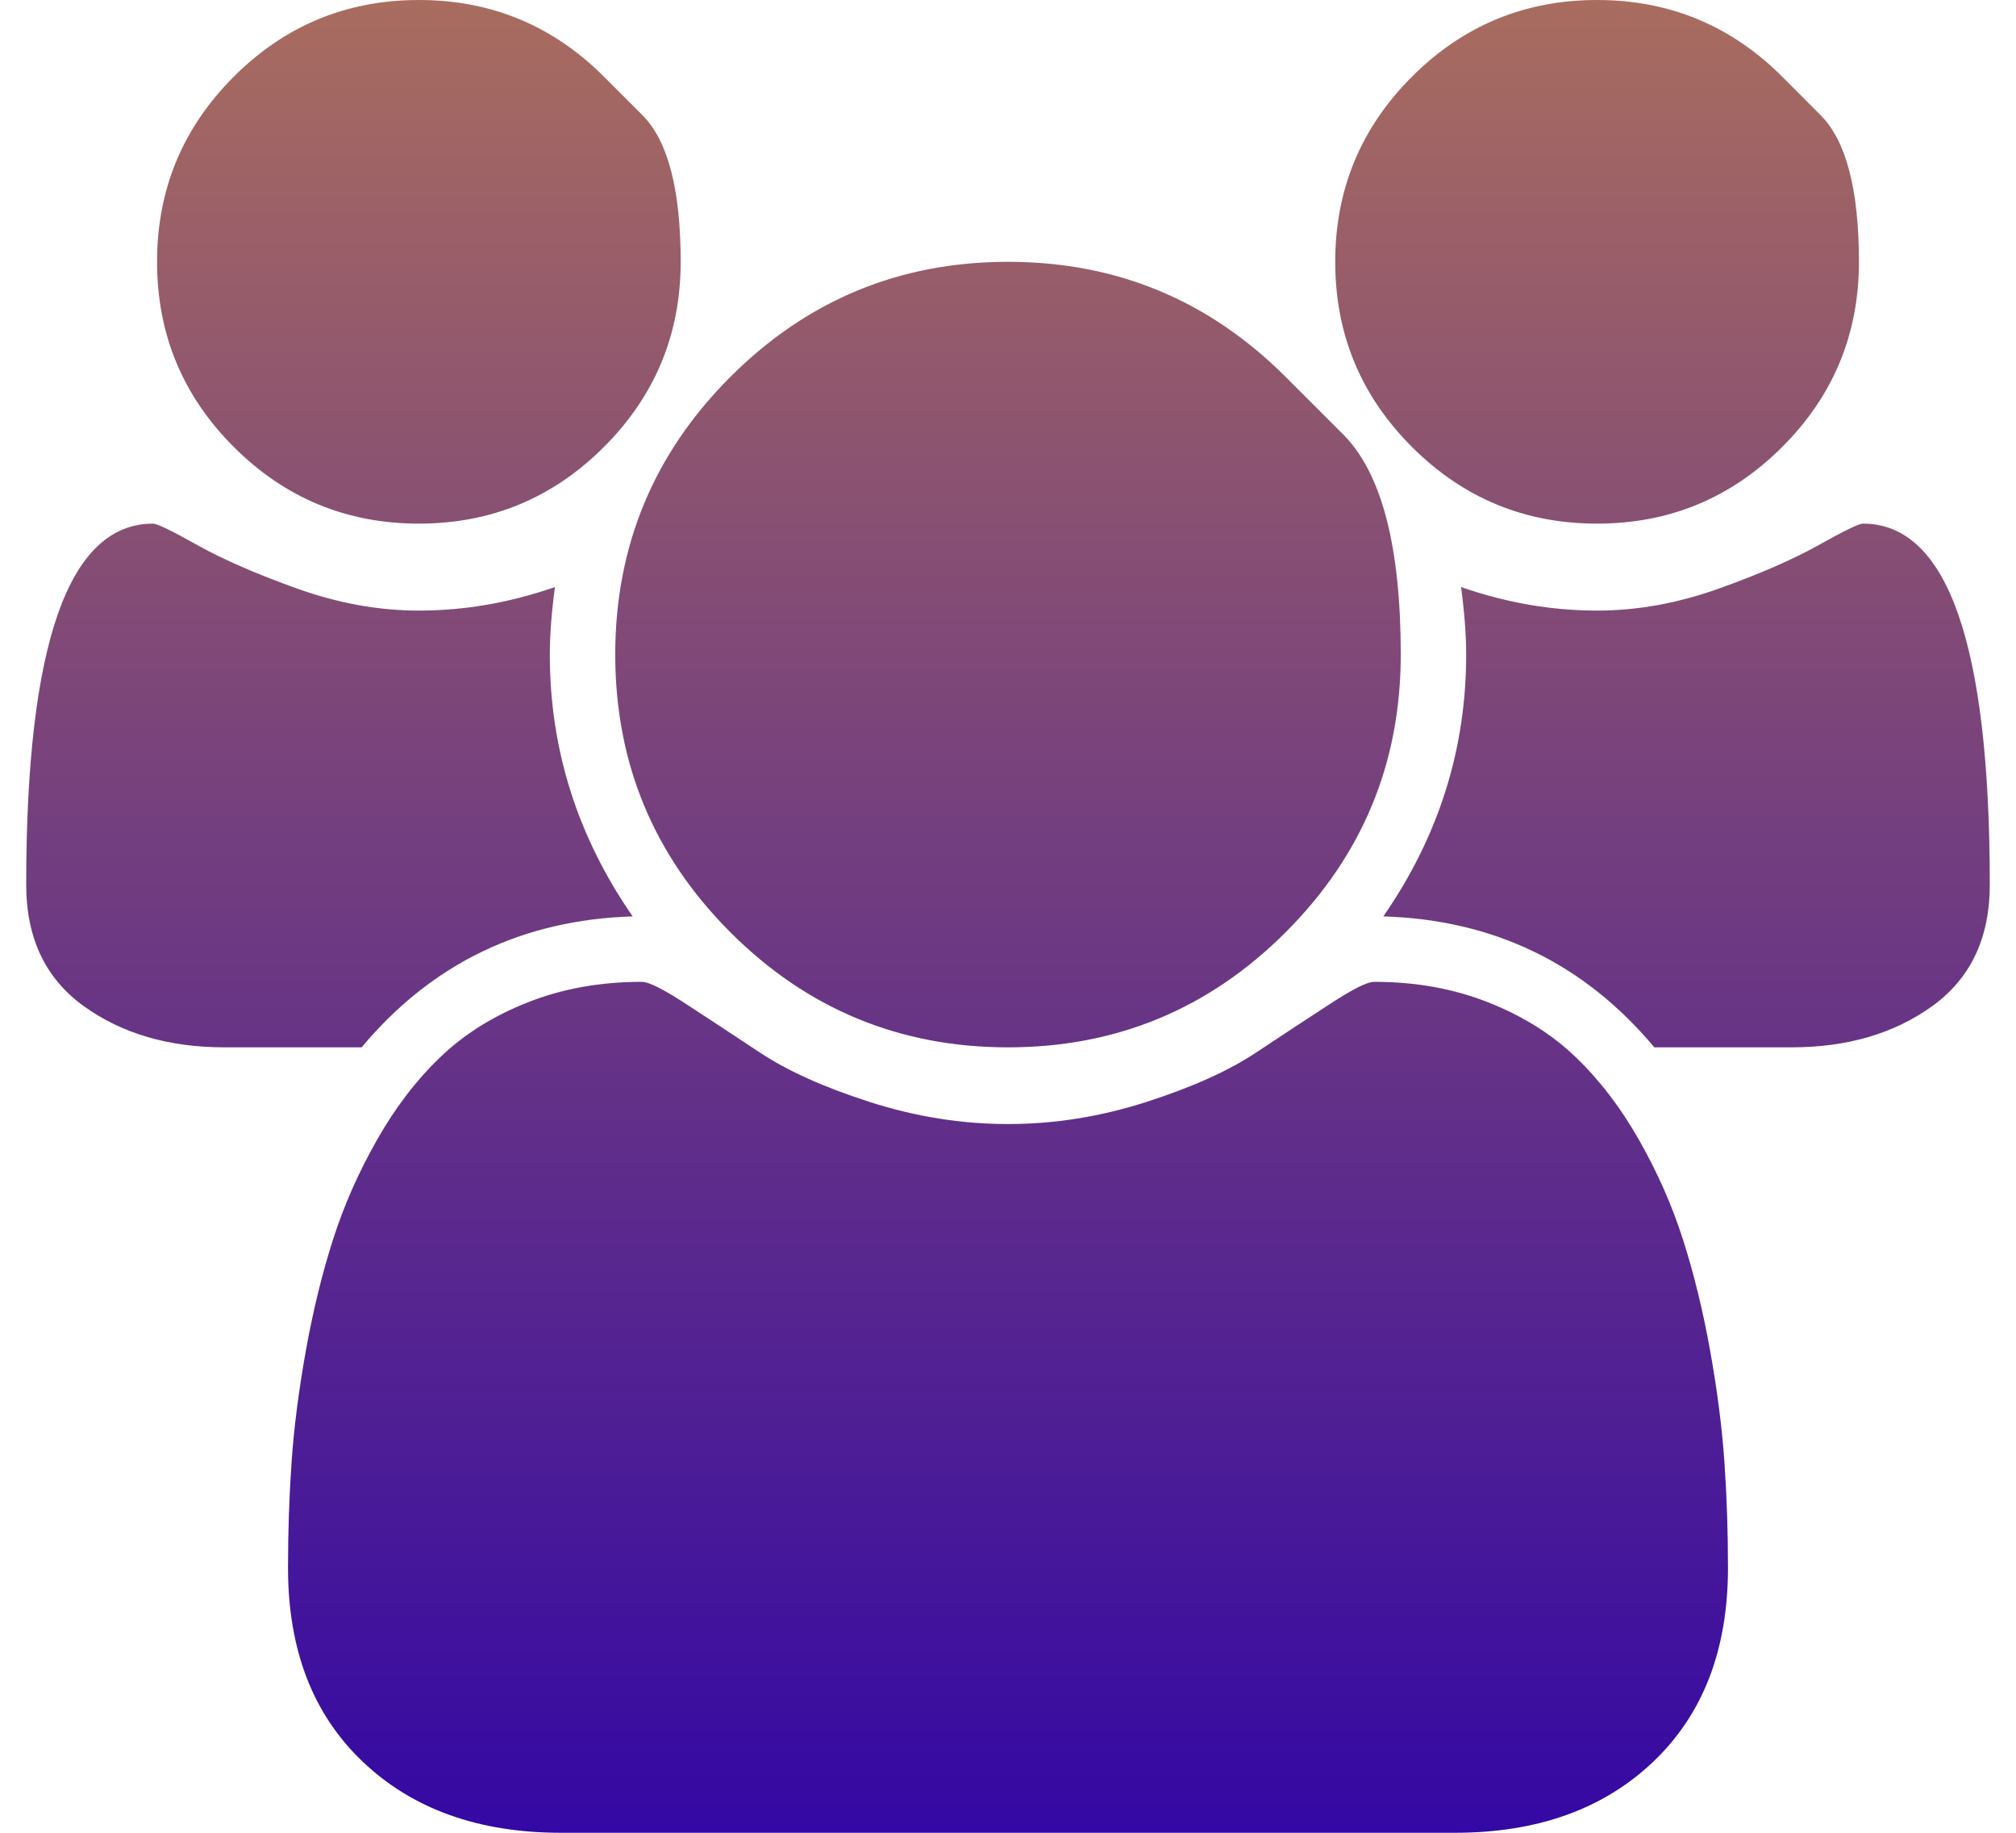 <svg width="22" height="20" viewBox="0 0 22 20" fill="none" xmlns="http://www.w3.org/2000/svg">
<g clip-path="url(#clip0_1_7897)">
<path d="M6.904 10C5.699 10.037 4.713 10.513 3.946 11.429H2.451C1.841 11.429 1.327 11.278 0.911 10.977C0.494 10.675 0.286 10.234 0.286 9.654C0.286 7.028 0.747 5.714 1.67 5.714C1.714 5.714 1.876 5.792 2.155 5.949C2.434 6.105 2.797 6.263 3.243 6.423C3.69 6.583 4.132 6.663 4.571 6.663C5.07 6.663 5.565 6.577 6.056 6.406C6.019 6.682 6 6.927 6 7.143C6 8.177 6.301 9.129 6.904 10ZM18.857 17.109C18.857 18.002 18.585 18.707 18.042 19.224C17.499 19.741 16.777 20 15.877 20H6.123C5.222 20 4.501 19.741 3.958 19.224C3.414 18.707 3.143 18.002 3.143 17.109C3.143 16.715 3.156 16.33 3.182 15.954C3.208 15.579 3.26 15.173 3.338 14.738C3.416 14.303 3.515 13.899 3.634 13.527C3.753 13.155 3.913 12.792 4.114 12.439C4.315 12.085 4.545 11.784 4.806 11.535C5.066 11.285 5.384 11.086 5.76 10.938C6.136 10.789 6.551 10.714 7.004 10.714C7.079 10.714 7.239 10.794 7.484 10.954C7.73 11.114 8.001 11.293 8.299 11.49C8.597 11.687 8.995 11.866 9.493 12.026C9.992 12.186 10.494 12.266 11 12.266C11.506 12.266 12.008 12.186 12.507 12.026C13.005 11.866 13.403 11.687 13.701 11.49C13.998 11.293 14.27 11.114 14.516 10.954C14.761 10.794 14.921 10.714 14.995 10.714C15.449 10.714 15.864 10.789 16.24 10.938C16.616 11.086 16.934 11.285 17.194 11.535C17.454 11.784 17.685 12.085 17.886 12.439C18.087 12.792 18.247 13.155 18.366 13.527C18.485 13.899 18.584 14.303 18.662 14.738C18.74 15.173 18.792 15.579 18.818 15.954C18.844 16.33 18.857 16.715 18.857 17.109ZM6.591 0.837C6.591 0.837 6.731 0.977 7.01 1.256C7.289 1.535 7.428 2.068 7.428 2.857C7.428 3.646 7.149 4.319 6.591 4.877C6.033 5.435 5.36 5.714 4.571 5.714C3.783 5.714 3.109 5.435 2.551 4.877C1.993 4.319 1.714 3.646 1.714 2.857C1.714 2.068 1.993 1.395 2.551 0.837C3.109 0.279 3.783 0 4.571 0C5.36 0 6.033 0.279 6.591 0.837ZM14.03 4.113C14.03 4.113 14.239 4.322 14.658 4.741C15.076 5.159 15.286 5.96 15.286 7.143C15.286 8.326 14.867 9.336 14.03 10.173C13.193 11.01 12.183 11.429 11 11.429C9.817 11.429 8.807 11.01 7.97 10.173C7.133 9.336 6.714 8.326 6.714 7.143C6.714 5.96 7.133 4.95 7.97 4.113C8.807 3.276 9.817 2.857 11 2.857C12.183 2.857 13.193 3.276 14.03 4.113ZM21.714 9.654C21.714 10.234 21.506 10.675 21.089 10.977C20.673 11.278 20.159 11.429 19.549 11.429H18.053C17.287 10.513 16.301 10.037 15.096 10C15.699 9.129 16 8.177 16 7.143C16 6.927 15.981 6.682 15.944 6.406C16.435 6.577 16.93 6.663 17.428 6.663C17.867 6.663 18.31 6.583 18.757 6.423C19.203 6.263 19.566 6.105 19.845 5.949C20.124 5.792 20.286 5.714 20.33 5.714C21.253 5.714 21.714 7.028 21.714 9.654ZM19.449 0.837C19.449 0.837 19.588 0.977 19.867 1.256C20.146 1.535 20.286 2.068 20.286 2.857C20.286 3.646 20.007 4.319 19.449 4.877C18.891 5.435 18.217 5.714 17.428 5.714C16.64 5.714 15.966 5.435 15.408 4.877C14.85 4.319 14.571 3.646 14.571 2.857C14.571 2.068 14.85 1.395 15.408 0.837C15.966 0.279 16.64 0 17.428 0C18.217 0 18.891 0.279 19.449 0.837Z" fill="url(#paint0_linear_1_7897)"/>
</g>
<defs>
<linearGradient id="paint0_linear_1_7897" x1="11" y1="20" x2="11" y2="0" gradientUnits="userSpaceOnUse">
<stop stop-color="#3408A4"/>
<stop offset="1" stop-color="#A96C5F"/>
</linearGradient>
<clipPath id="clip0_1_7897">
<rect width="21.44" height="20" fill="white" transform="matrix(1 0 0 -1 0.28 20)"/>
</clipPath>
</defs>
</svg>

